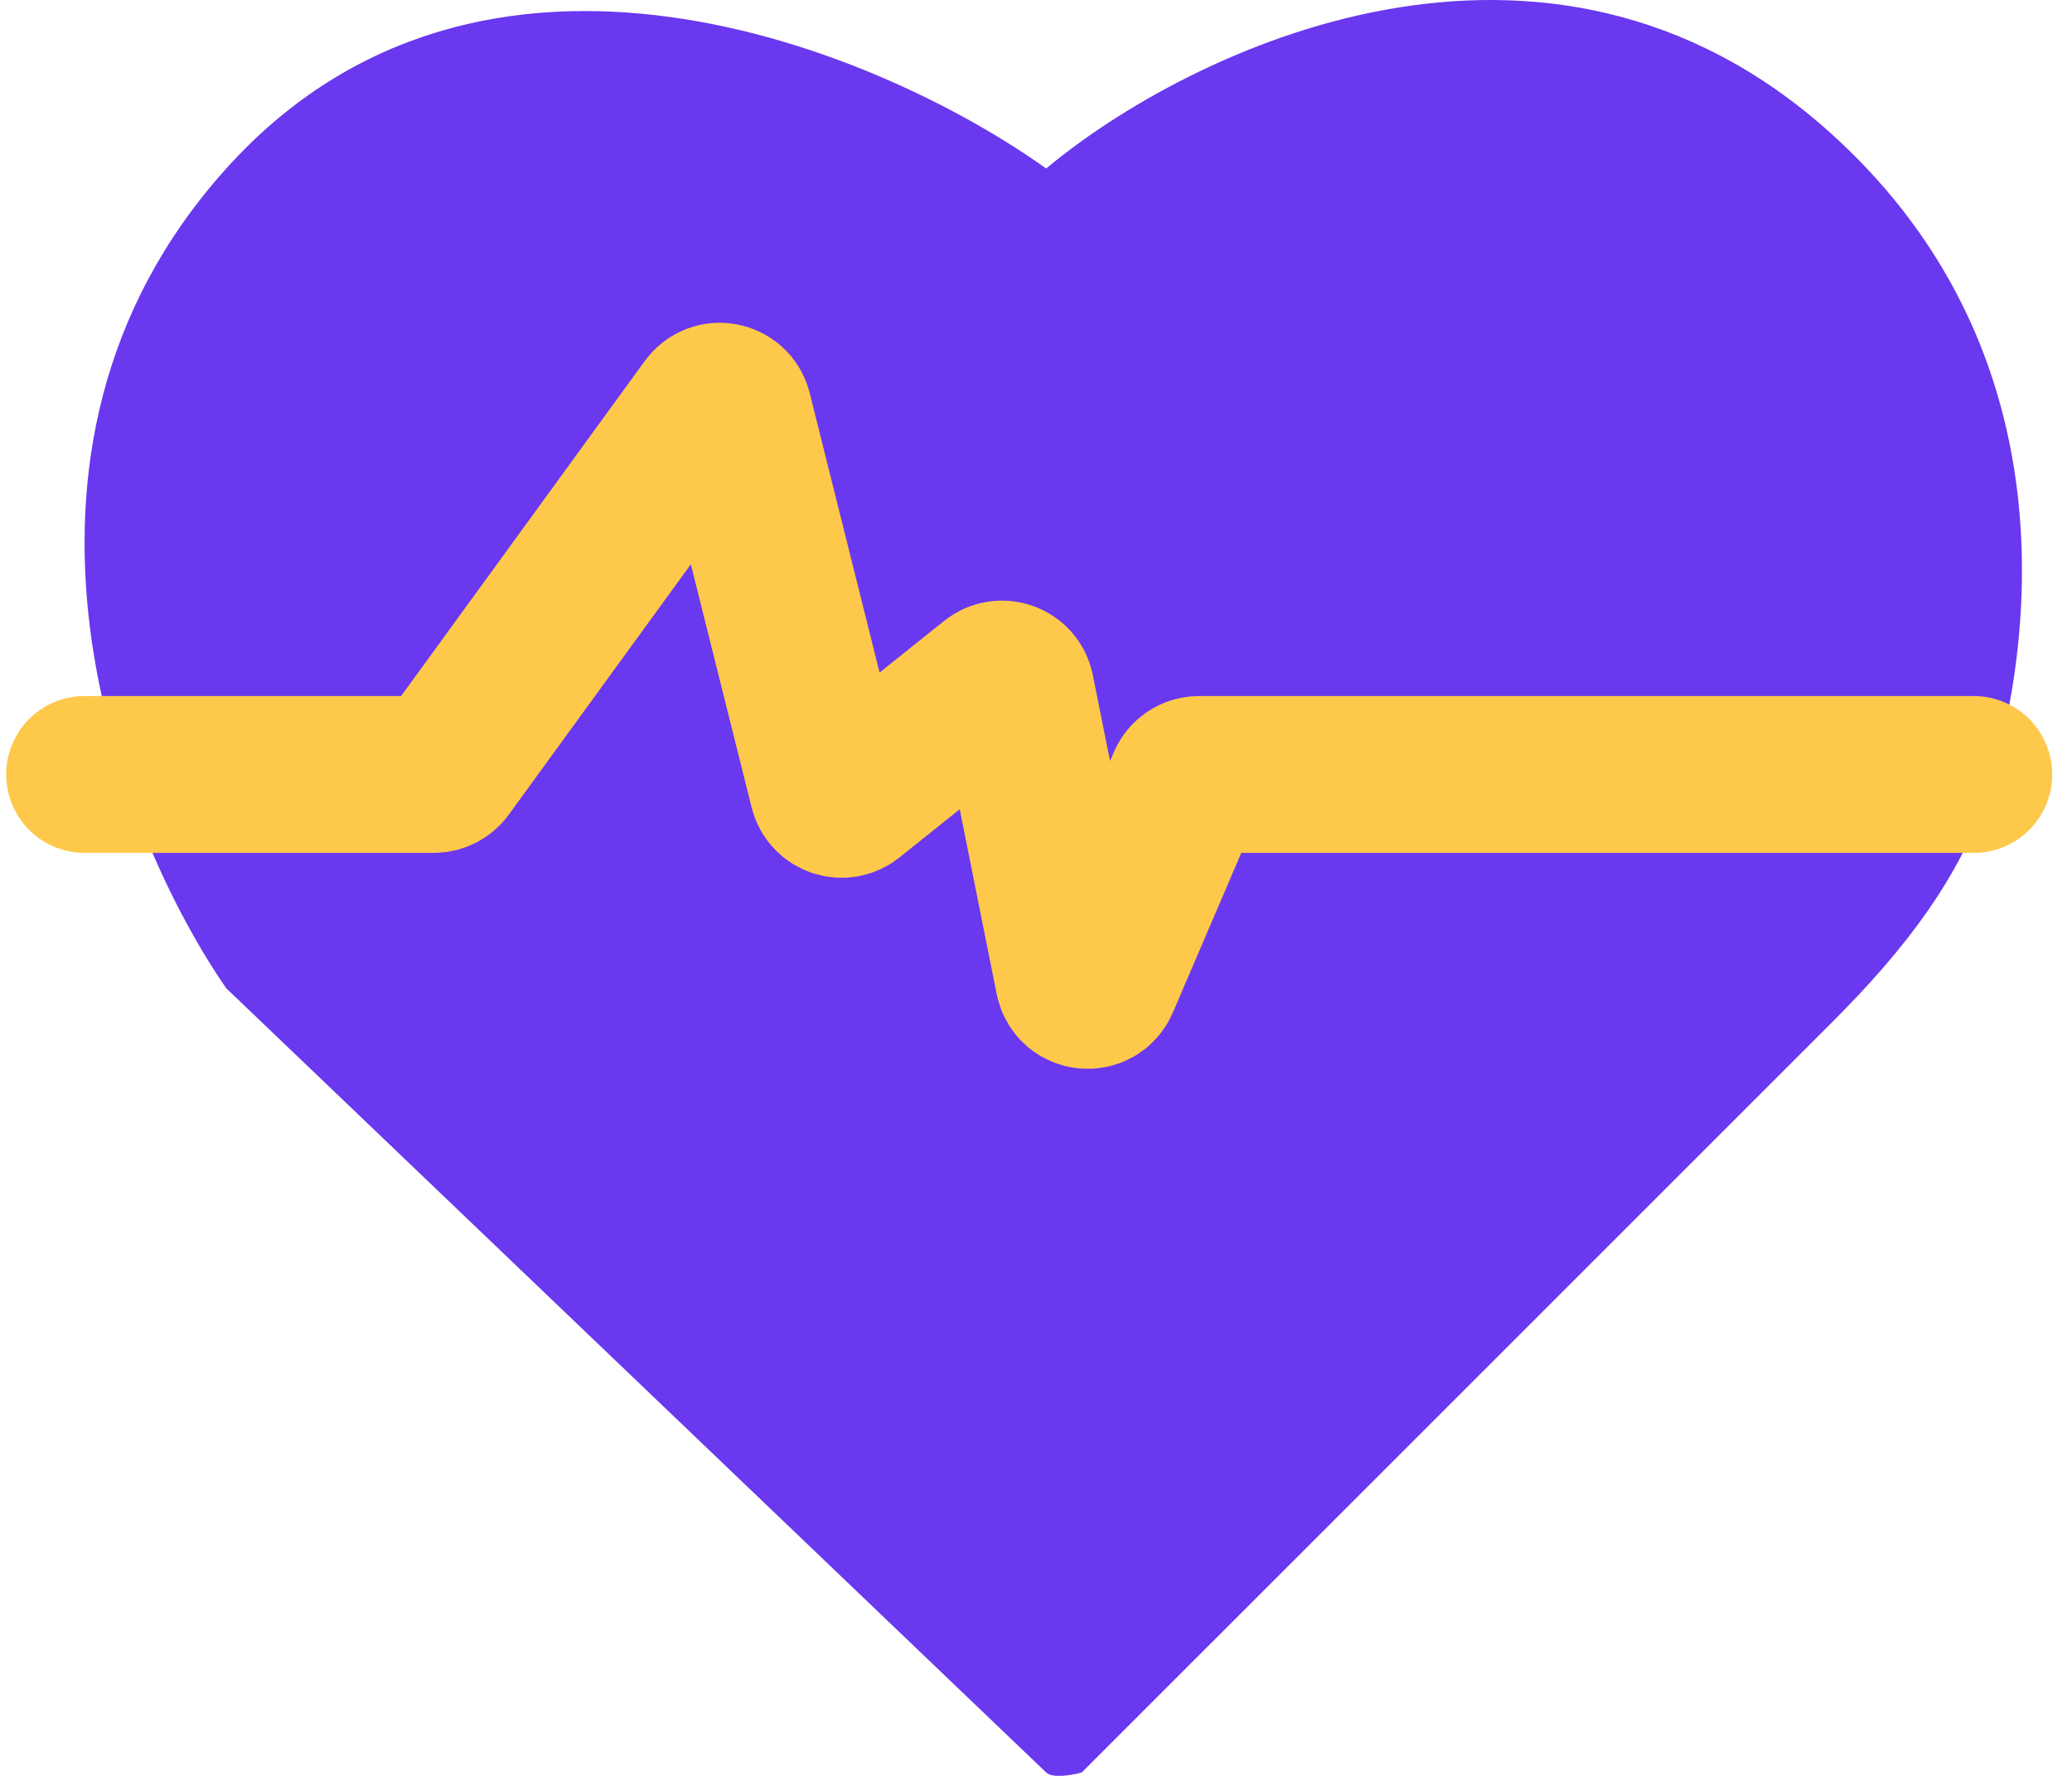 <svg width="49" height="42" viewBox="0 0 49 42" fill="none" xmlns="http://www.w3.org/2000/svg">
<path d="M5.351 23.373L24.74 41.919C24.893 42.066 25.365 41.98 25.582 41.919L43.364 24.138C44.988 22.513 46.457 20.684 47.093 18.477C48.338 14.154 48.491 7.827 43.285 3.142C36.541 -2.928 28.111 1.175 24.74 3.985C20.806 1.175 11.421 -2.759 5.351 3.985C-0.718 10.729 2.822 19.721 5.351 23.373Z" fill="#6938EF"/>
<path d="M2 18.316H10.258C10.366 18.316 10.467 18.264 10.531 18.177L16.749 9.627C16.917 9.395 17.279 9.466 17.349 9.743L19.575 18.649C19.635 18.887 19.921 18.984 20.113 18.831L23.485 16.133C23.682 15.975 23.977 16.082 24.026 16.33L25.39 23.152C25.456 23.477 25.901 23.523 26.031 23.219L28.045 18.52C28.098 18.396 28.22 18.316 28.355 18.316H46.678" stroke="#FEC84B" stroke-width="3.709" stroke-linecap="round"/>
</svg>
